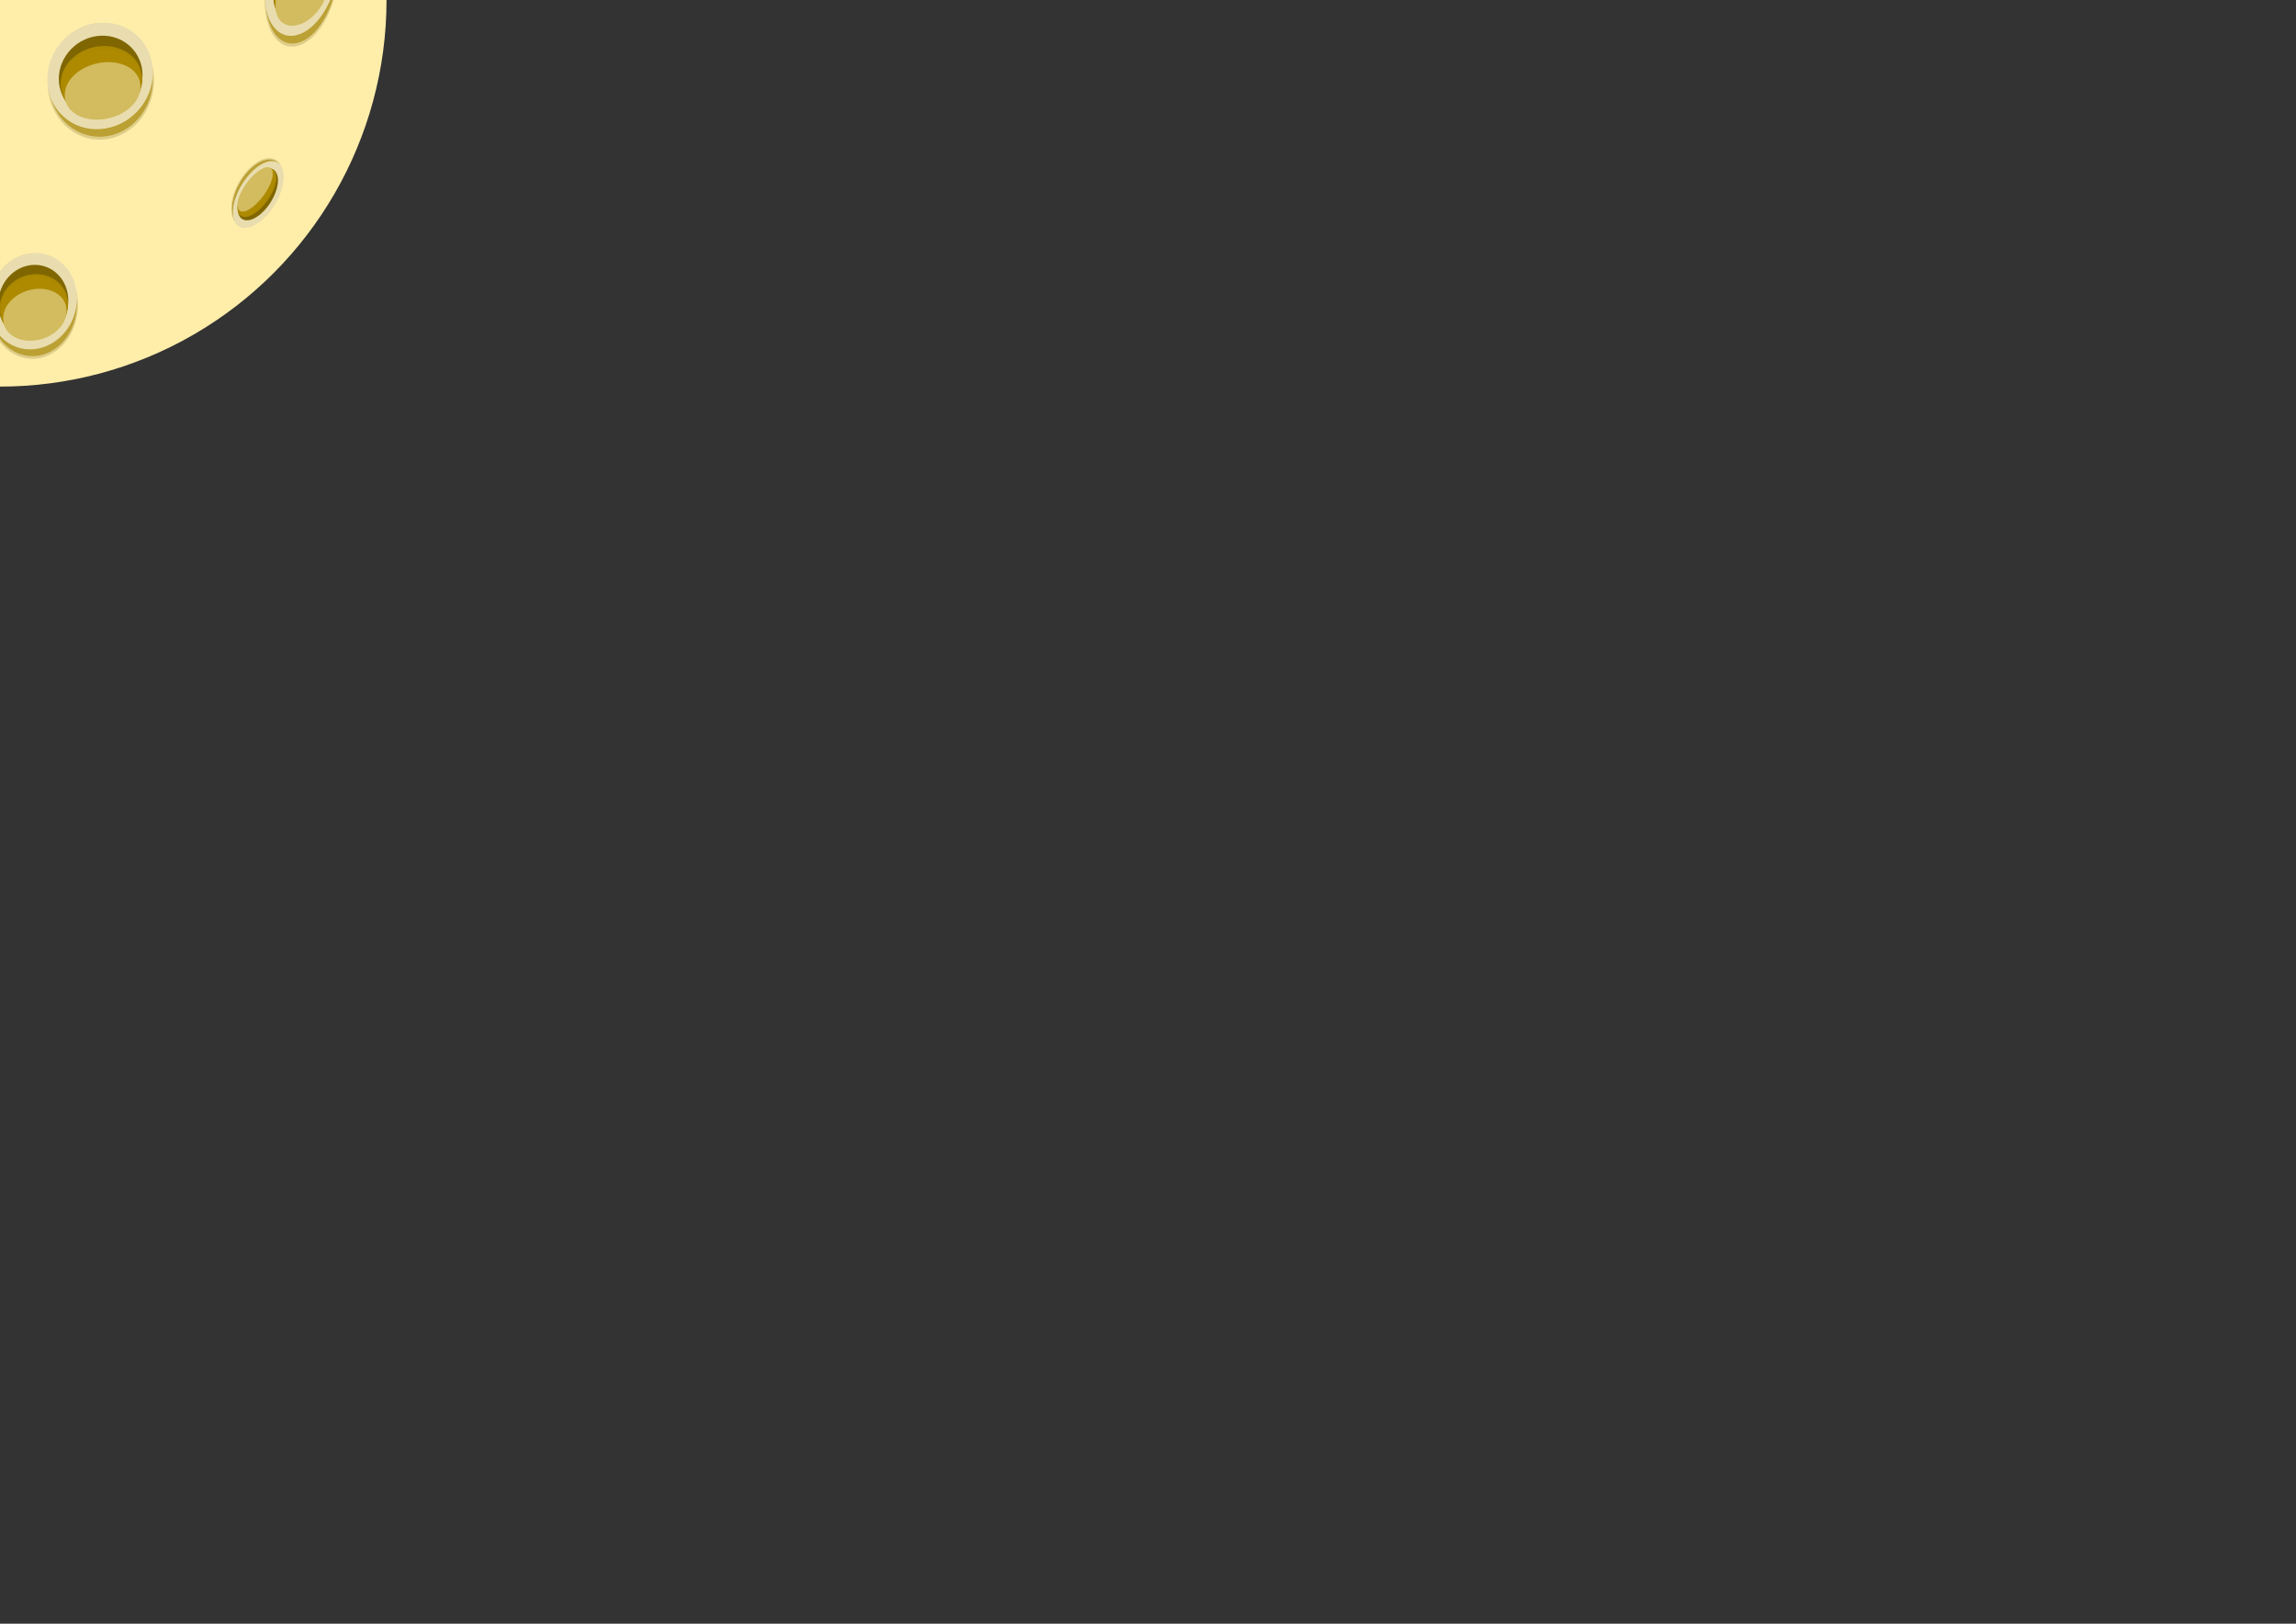 <?xml version="1.0" encoding="UTF-8" standalone="no"?>
<!-- Created with Inkscape (http://www.inkscape.org/) -->

<svg
   width="297mm"
   height="210mm"
   viewBox="0 0 297 210"
   version="1.1"
   id="svg5"
   sodipodi:docname="Luna1.svg"
   inkscape:version="1.2.1 (9c6d41e410, 2022-07-14)"
   xmlns:inkscape="http://www.inkscape.org/namespaces/inkscape"
   xmlns:sodipodi="http://sodipodi.sourceforge.net/DTD/sodipodi-0.dtd"
   xmlns:xlink="http://www.w3.org/1999/xlink"
   xmlns="http://www.w3.org/2000/svg"
   xmlns:svg="http://www.w3.org/2000/svg">
  <rect x="0" y="0" width="297" height="210" fill="#333333" stroke="none"/>
  <sodipodi:namedview
     id="namedview7"
     pagecolor="#000000"
     bordercolor="#000000"
     borderopacity="0.25"
     inkscape:showpageshadow="2"
     inkscape:pageopacity="0"
     inkscape:pagecheckerboard="0"
     inkscape:deskcolor="#5f5f5f"
     inkscape:document-units="mm"
     showgrid="false"
     showguides="true"
     inkscape:zoom="1.4503086"
     inkscape:cx="564.01789"
     inkscape:cy="185.13301"
     inkscape:window-width="1920"
     inkscape:window-height="1001"
     inkscape:window-x="-9"
     inkscape:window-y="-9"
     inkscape:window-maximized="1"
     inkscape:current-layer="layer2">
    <inkscape:grid
       type="xygrid"
       id="grid223"
       originx="0"
       originy="0" />
  </sodipodi:namedview>
  <defs
     id="defs2">
    <linearGradient
       inkscape:collect="always"
       id="linearGradient14551">
      <stop
         style="stop-color:#ffeeaa;stop-opacity:1;"
         offset="0"
         id="stop14547" />
      <stop
         style="stop-color:#ffeeaa;stop-opacity:0.906;"
         offset="1"
         id="stop14549" />
    </linearGradient>
    <linearGradient
       id="linearGradient14463"
       inkscape:swatch="gradient">
      <stop
         style="stop-color:#decd87;stop-opacity:1;"
         offset="0"
         id="stop14459" />
      <stop
         style="stop-color:#decd87;stop-opacity:0;"
         offset="1"
         id="stop14461" />
    </linearGradient>
    <linearGradient
       id="linearGradient14422"
       inkscape:swatch="gradient">
      <stop
         style="stop-color:#decd87;stop-opacity:1;"
         offset="0"
         id="stop14418" />
      <stop
         style="stop-color:#0d0b04;stop-opacity:0;"
         offset="1"
         id="stop14420" />
    </linearGradient>
    <linearGradient
       id="linearGradient1482"
       inkscape:swatch="solid">
      <stop
         style="stop-color:#ffe680;stop-opacity:1;"
         offset="0"
         id="stop1480" />
    </linearGradient>
    <linearGradient
       id="linearGradient1476"
       inkscape:swatch="solid">
      <stop
         style="stop-color:#decd87;stop-opacity:1;"
         offset="0"
         id="stop1474" />
    </linearGradient>
    <linearGradient
       id="linearGradient1464"
       inkscape:swatch="gradient">
      <stop
         style="stop-color:#decd87;stop-opacity:1;"
         offset="0"
         id="stop1460" />
      <stop
         style="stop-color:#decd87;stop-opacity:0;"
         offset="1"
         id="stop1462" />
    </linearGradient>
    <clipPath
       clipPathUnits="userSpaceOnUse"
       id="clipPath12846">
      <g
         inkscape:label="Clip"
         id="use12848"
         style="display:inline;fill:url(#radialGradient36855);fill-opacity:1" />
    </clipPath>
    <radialGradient
       inkscape:collect="always"
       xlink:href="#linearGradient14551"
       id="radialGradient14553"
       cx="138.623"
       cy="105.301"
       fx="138.623"
       fy="105.301"
       r="49.606"
       gradientUnits="userSpaceOnUse" />
    <radialGradient
       inkscape:collect="always"
       xlink:href="#linearGradient14551"
       id="radialGradient36855"
       gradientUnits="userSpaceOnUse"
       cx="138.623"
       cy="105.301"
       fx="138.623"
       fy="105.301"
       r="49.606" />
  </defs>
  <g
     inkscape:groupmode="layer"
     id="layer2"
     inkscape:label="Capa 1"
     style="display:inline">
    <g
       id="g37198"
       transform="translate(-138.623,-105.301)">
      <circle
         style="display:inline;fill:#ffeeaa;fill-opacity:1;stroke:#ffeeaa;stroke-width:0.787;stroke-dasharray:none;stroke-opacity:1"
         id="path111"
         cy="-105.301"
         cx="-138.623"
         transform="scale(-1)"
         r="49.606" />
      <g
         id="g35686-4-8-2"
         transform="matrix(0.033,2.271,-0.631,0.369,222.04,-180.74)"
         style="display:inline">
        <ellipse
           style="display:inline;fill:#bba033;fill-opacity:1;stroke:#decd88;stroke-width:0.179;stroke-dasharray:none;stroke-opacity:1"
           id="ellipse13912-9-0-1"
           cy="-37.019"
           cx="-122.889"
           transform="matrix(-0.947,-0.321,0.1,-0.995,0,0)"
           rx="3.425"
           ry="7.391" />
        <ellipse
           style="display:inline;fill:#e9ddaf;fill-opacity:1;stroke:#e9ddaf;stroke-width:0.171;stroke-dasharray:none;stroke-opacity:1"
           id="path111-6-3-5-57-9"
           cy="-33.412"
           cx="-123.156"
           transform="matrix(-0.937,-0.349,0.091,-0.996,0,0)"
           rx="3.139"
           ry="7.358" />
        <ellipse
           style="display:inline;fill:#806600;fill-opacity:1;stroke:#e3d59a;stroke-width:0.171;stroke-dasharray:none;stroke-opacity:0"
           id="path111-6-5-2-1"
           cy="-31.625"
           cx="-123.922"
           transform="matrix(-0.933,-0.361,0.101,-0.995,0,0)"
           rx="2.508"
           ry="5.884" />
        <path
           style="display:inline;fill:#ad8a00;fill-opacity:1;stroke:#aa8800;stroke-width:0.176;stroke-dasharray:none;stroke-opacity:1"
           id="ellipse12997-0-87-1"
           transform="matrix(-0.942,-0.334,0.092,-0.996,0,0)"
           sodipodi:type="arc"
           sodipodi:cx="-123.09644"
           sodipodi:cy="-35.237007"
           sodipodi:rx="2.0726132"
           sodipodi:ry="5.6613007"
           sodipodi:start="0"
           sodipodi:end="6.2830803"
           sodipodi:open="true"
           sodipodi:arc-type="arc"
           d="m -121.024,-35.237 a 2.073,5.661 0 0 1 -2.073,5.661 2.073,5.661 0 0 1 -2.073,-5.661 2.073,5.661 0 0 1 2.072,-5.662 2.073,5.661 0 0 1 2.073,5.661" />
        <path
           style="display:inline;fill:#d3bb5f;fill-opacity:1;stroke:#d3bc5f;stroke-width:0.153;stroke-dasharray:none;stroke-opacity:1"
           id="path16071-1-0-0"
           transform="matrix(-0.922,-0.388,0.077,-0.997,0,0)"
           sodipodi:type="arc"
           sodipodi:cx="-125.15021"
           sodipodi:cy="-27.77511"
           sodipodi:rx="1.6693047"
           sodipodi:ry="5.2844458"
           sodipodi:start="0"
           sodipodi:end="6.2830803"
           sodipodi:open="true"
           sodipodi:arc-type="arc"
           d="m -123.481,-27.775 a 1.669,5.284 0 0 1 -1.669,5.284 1.669,5.284 0 0 1 -1.669,-5.284 1.669,5.284 0 0 1 1.669,-5.285 1.669,5.284 0 0 1 1.669,5.284" />
      </g>
      <g
         id="g35686-4-8-1"
         transform="matrix(0.294,1.967,-0.744,0.239,166.568,-94.974)"
         style="display:inline">
        <ellipse
           style="display:inline;fill:#bba033;fill-opacity:1;stroke:#decd88;stroke-width:0.179;stroke-dasharray:none;stroke-opacity:1"
           id="ellipse13912-9-0-5"
           cy="-37.019"
           cx="-122.889"
           transform="matrix(-0.947,-0.321,0.1,-0.995,0,0)"
           rx="3.425"
           ry="7.391" />
        <ellipse
           style="display:inline;fill:#e9ddaf;fill-opacity:1;stroke:#e9ddaf;stroke-width:0.171;stroke-dasharray:none;stroke-opacity:1"
           id="path111-6-3-5-57-2"
           cy="-33.412"
           cx="-123.156"
           transform="matrix(-0.937,-0.349,0.091,-0.996,0,0)"
           rx="3.139"
           ry="7.358" />
        <ellipse
           style="display:inline;fill:#806600;fill-opacity:1;stroke:#e3d59a;stroke-width:0.171;stroke-dasharray:none;stroke-opacity:0"
           id="path111-6-5-2-9"
           cy="-31.625"
           cx="-123.922"
           transform="matrix(-0.933,-0.361,0.101,-0.995,0,0)"
           rx="2.508"
           ry="5.884" />
        <path
           style="display:inline;fill:#ad8a00;fill-opacity:1;stroke:#aa8800;stroke-width:0.176;stroke-dasharray:none;stroke-opacity:1"
           id="ellipse12997-0-87-5"
           transform="matrix(-0.942,-0.334,0.092,-0.996,0,0)"
           sodipodi:type="arc"
           sodipodi:cx="-123.09644"
           sodipodi:cy="-35.237007"
           sodipodi:rx="2.0726132"
           sodipodi:ry="5.6613007"
           sodipodi:start="0"
           sodipodi:end="6.2830803"
           sodipodi:open="true"
           sodipodi:arc-type="arc"
           d="m -121.024,-35.237 a 2.073,5.661 0 0 1 -2.073,5.661 2.073,5.661 0 0 1 -2.073,-5.661 2.073,5.661 0 0 1 2.072,-5.662 2.073,5.661 0 0 1 2.073,5.661" />
        <path
           style="display:inline;fill:#d3bb5f;fill-opacity:1;stroke:#d3bc5f;stroke-width:0.153;stroke-dasharray:none;stroke-opacity:1"
           id="path16071-1-0-1"
           transform="matrix(-0.922,-0.388,0.077,-0.997,0,0)"
           sodipodi:type="arc"
           sodipodi:cx="-125.15021"
           sodipodi:cy="-27.77511"
           sodipodi:rx="1.6693047"
           sodipodi:ry="5.2844458"
           sodipodi:start="0"
           sodipodi:end="6.2830803"
           sodipodi:open="true"
           sodipodi:arc-type="arc"
           d="m -123.481,-27.775 a 1.669,5.284 0 0 1 -1.669,5.284 1.669,5.284 0 0 1 -1.669,-5.284 1.669,5.284 0 0 1 1.669,-5.285 1.669,5.284 0 0 1 1.669,5.284" />
      </g>
      <g
         id="g35686-4"
         transform="matrix(-0.368,3.262,-0.575,0.303,185.261,-297.162)"
         style="display:inline">
        <ellipse
           style="display:inline;fill:#bba033;fill-opacity:1;stroke:#decd88;stroke-width:0.179;stroke-dasharray:none;stroke-opacity:1"
           id="ellipse13912-9"
           cy="-37.019"
           cx="-122.889"
           transform="matrix(-0.947,-0.321,0.1,-0.995,0,0)"
           rx="3.425"
           ry="7.391" />
        <ellipse
           style="display:inline;fill:#e9ddaf;fill-opacity:1;stroke:#e9ddaf;stroke-width:0.171;stroke-dasharray:none;stroke-opacity:1"
           id="path111-6-3-5"
           cy="-33.412"
           cx="-123.156"
           transform="matrix(-0.937,-0.349,0.091,-0.996,0,0)"
           rx="3.139"
           ry="7.358" />
        <ellipse
           style="display:inline;fill:#806600;fill-opacity:1;stroke:#e3d59a;stroke-width:0.171;stroke-dasharray:none;stroke-opacity:0"
           id="path111-6-5"
           cy="-31.625"
           cx="-123.922"
           transform="matrix(-0.933,-0.361,0.101,-0.995,0,0)"
           rx="2.508"
           ry="5.884" />
        <path
           style="display:inline;fill:#ad8a00;fill-opacity:1;stroke:#aa8800;stroke-width:0.176;stroke-dasharray:none;stroke-opacity:1"
           id="ellipse12997-0"
           transform="matrix(-0.942,-0.334,0.092,-0.996,0,0)"
           sodipodi:type="arc"
           sodipodi:cx="-123.09644"
           sodipodi:cy="-35.237007"
           sodipodi:rx="2.0726132"
           sodipodi:ry="5.6613007"
           sodipodi:start="0"
           sodipodi:end="6.2830803"
           sodipodi:open="true"
           sodipodi:arc-type="arc"
           d="m -121.024,-35.237 a 2.073,5.661 0 0 1 -2.073,5.661 2.073,5.661 0 0 1 -2.073,-5.661 2.073,5.661 0 0 1 2.072,-5.662 2.073,5.661 0 0 1 2.073,5.661" />
        <path
           style="display:inline;fill:#d3bb5f;fill-opacity:1;stroke:#d3bc5f;stroke-width:0.153;stroke-dasharray:none;stroke-opacity:1"
           id="path16071-1"
           transform="matrix(-0.922,-0.388,0.077,-0.997,0,0)"
           sodipodi:type="arc"
           sodipodi:cx="-125.15021"
           sodipodi:cy="-27.77511"
           sodipodi:rx="1.6693047"
           sodipodi:ry="5.2844458"
           sodipodi:start="0"
           sodipodi:end="6.2830803"
           sodipodi:open="true"
           sodipodi:arc-type="arc"
           d="m -123.481,-27.775 a 1.669,5.284 0 0 1 -1.669,5.284 1.669,5.284 0 0 1 -1.669,-5.284 1.669,5.284 0 0 1 1.669,-5.285 1.669,5.284 0 0 1 1.669,5.284" />
      </g>
      <g
         id="g35686-4-8-6-5"
         transform="matrix(0.351,2.176,-0.889,0.265,179.929,-149.578)"
         style="display:inline">
        <ellipse
           style="display:inline;fill:#bba033;fill-opacity:1;stroke:#decd88;stroke-width:0.179;stroke-dasharray:none;stroke-opacity:1"
           id="ellipse13912-9-0-2-4"
           cy="-37.019"
           cx="-122.889"
           transform="matrix(-0.947,-0.321,0.1,-0.995,0,0)"
           rx="3.425"
           ry="7.391" />
        <ellipse
           style="display:inline;fill:#e9ddaf;fill-opacity:1;stroke:#e9ddaf;stroke-width:0.171;stroke-dasharray:none;stroke-opacity:1"
           id="path111-6-3-5-57-5-8"
           cy="-33.412"
           cx="-123.156"
           transform="matrix(-0.937,-0.349,0.091,-0.996,0,0)"
           rx="3.139"
           ry="7.358" />
        <ellipse
           style="display:inline;fill:#806600;fill-opacity:1;stroke:#e3d59a;stroke-width:0.171;stroke-dasharray:none;stroke-opacity:0"
           id="path111-6-5-2-97-8"
           cy="-31.625"
           cx="-123.922"
           transform="matrix(-0.933,-0.361,0.101,-0.995,0,0)"
           rx="2.508"
           ry="5.884" />
        <path
           style="display:inline;fill:#ad8a00;fill-opacity:1;stroke:#aa8800;stroke-width:0.176;stroke-dasharray:none;stroke-opacity:1"
           id="ellipse12997-0-87-9-4"
           transform="matrix(-0.942,-0.334,0.092,-0.996,0,0)"
           sodipodi:type="arc"
           sodipodi:cx="-123.09644"
           sodipodi:cy="-35.237007"
           sodipodi:rx="2.0726132"
           sodipodi:ry="5.6613007"
           sodipodi:start="0"
           sodipodi:end="6.2830803"
           sodipodi:open="true"
           sodipodi:arc-type="arc"
           d="m -121.024,-35.237 a 2.073,5.661 0 0 1 -2.073,5.661 2.073,5.661 0 0 1 -2.073,-5.661 2.073,5.661 0 0 1 2.072,-5.662 2.073,5.661 0 0 1 2.073,5.661" />
        <path
           style="display:inline;fill:#d3bb5f;fill-opacity:1;stroke:#d3bc5f;stroke-width:0.153;stroke-dasharray:none;stroke-opacity:1"
           id="path16071-1-0-2-1"
           transform="matrix(-0.922,-0.388,0.077,-0.997,0,0)"
           sodipodi:type="arc"
           sodipodi:cx="-125.15021"
           sodipodi:cy="-27.77511"
           sodipodi:rx="1.6693047"
           sodipodi:ry="5.2844458"
           sodipodi:start="0"
           sodipodi:end="6.2830803"
           sodipodi:open="true"
           sodipodi:arc-type="arc"
           d="m -123.481,-27.775 a 1.669,5.284 0 0 1 -1.669,5.284 1.669,5.284 0 0 1 -1.669,-5.284 1.669,5.284 0 0 1 1.669,-5.285 1.669,5.284 0 0 1 1.669,5.284" />
      </g>
      <g
         id="g35686-4-8-6"
         transform="matrix(0.597,3.671,-1.512,0.446,171.237,-341.448)"
         style="display:inline">
        <ellipse
           style="display:inline;fill:#bba033;fill-opacity:1;stroke:#decd88;stroke-width:0.179;stroke-dasharray:none;stroke-opacity:1"
           id="ellipse13912-9-0-2"
           cy="-37.019"
           cx="-122.889"
           transform="matrix(-0.947,-0.321,0.1,-0.995,0,0)"
           rx="3.425"
           ry="7.391" />
        <ellipse
           style="display:inline;fill:#e9ddaf;fill-opacity:1;stroke:#e9ddaf;stroke-width:0.171;stroke-dasharray:none;stroke-opacity:1"
           id="path111-6-3-5-57-5"
           cy="-33.412"
           cx="-123.156"
           transform="matrix(-0.937,-0.349,0.091,-0.996,0,0)"
           rx="3.139"
           ry="7.358" />
        <ellipse
           style="display:inline;fill:#806600;fill-opacity:1;stroke:#e3d59a;stroke-width:0.171;stroke-dasharray:none;stroke-opacity:0"
           id="path111-6-5-2-97"
           cy="-31.625"
           cx="-123.922"
           transform="matrix(-0.933,-0.361,0.101,-0.995,0,0)"
           rx="2.508"
           ry="5.884" />
        <path
           style="display:inline;fill:#ad8a00;fill-opacity:1;stroke:#aa8800;stroke-width:0.176;stroke-dasharray:none;stroke-opacity:1"
           id="ellipse12997-0-87-9"
           transform="matrix(-0.942,-0.334,0.092,-0.996,0,0)"
           sodipodi:type="arc"
           sodipodi:cx="-123.09644"
           sodipodi:cy="-35.237007"
           sodipodi:rx="2.0726132"
           sodipodi:ry="5.6613007"
           sodipodi:start="0"
           sodipodi:end="6.2830803"
           sodipodi:open="true"
           sodipodi:arc-type="arc"
           d="m -121.024,-35.237 a 2.073,5.661 0 0 1 -2.073,5.661 2.073,5.661 0 0 1 -2.073,-5.661 2.073,5.661 0 0 1 2.072,-5.662 2.073,5.661 0 0 1 2.073,5.661" />
        <path
           style="display:inline;fill:#d3bb5f;fill-opacity:1;stroke:#d3bc5f;stroke-width:0.153;stroke-dasharray:none;stroke-opacity:1"
           id="path16071-1-0-2"
           transform="matrix(-0.922,-0.388,0.077,-0.997,0,0)"
           sodipodi:type="arc"
           sodipodi:cx="-125.15021"
           sodipodi:cy="-27.77511"
           sodipodi:rx="1.6693047"
           sodipodi:ry="5.2844458"
           sodipodi:start="0"
           sodipodi:end="6.2830803"
           sodipodi:open="true"
           sodipodi:arc-type="arc"
           d="m -123.481,-27.775 a 1.669,5.284 0 0 1 -1.669,5.284 1.669,5.284 0 0 1 -1.669,-5.284 1.669,5.284 0 0 1 1.669,-5.285 1.669,5.284 0 0 1 1.669,5.284" />
      </g>
      <g
         id="g36046"
         transform="matrix(-0.135,1.897,-0.727,-0.36,236.514,-113.14)"
         style="display:inline">
        <ellipse
           style="display:inline;fill:#bba033;fill-opacity:1;stroke:#decd88;stroke-width:0.179;stroke-dasharray:none;stroke-opacity:1"
           id="ellipse13912-9-3"
           cy="-37.019"
           cx="-122.889"
           transform="matrix(-0.947,-0.321,0.1,-0.995,0,0)"
           rx="3.425"
           ry="7.391" />
        <ellipse
           style="display:inline;fill:#e9ddaf;fill-opacity:1;stroke:#e9ddaf;stroke-width:0.171;stroke-dasharray:none;stroke-opacity:1"
           id="path111-6-3-5-4"
           cy="-33.412"
           cx="-123.156"
           transform="matrix(-0.937,-0.349,0.091,-0.996,0,0)"
           rx="3.139"
           ry="7.358" />
        <ellipse
           style="display:inline;fill:#806600;fill-opacity:1;stroke:#e3d59a;stroke-width:0.171;stroke-dasharray:none;stroke-opacity:0"
           id="path111-6-5-8"
           cy="-31.625"
           cx="-123.922"
           transform="matrix(-0.933,-0.361,0.101,-0.995,0,0)"
           rx="2.508"
           ry="5.884" />
        <path
           style="display:inline;fill:#ad8a00;fill-opacity:1;stroke:#aa8800;stroke-width:0.176;stroke-dasharray:none;stroke-opacity:1"
           id="ellipse12997-0-5"
           transform="matrix(-0.942,-0.334,0.092,-0.996,0,0)"
           sodipodi:type="arc"
           sodipodi:cx="-123.09644"
           sodipodi:cy="-35.237007"
           sodipodi:rx="2.0726132"
           sodipodi:ry="5.6613007"
           sodipodi:start="0"
           sodipodi:end="6.2830803"
           sodipodi:open="true"
           sodipodi:arc-type="arc"
           d="m -121.024,-35.237 a 2.073,5.661 0 0 1 -2.073,5.661 2.073,5.661 0 0 1 -2.073,-5.661 2.073,5.661 0 0 1 2.072,-5.662 2.073,5.661 0 0 1 2.073,5.661" />
        <path
           style="display:inline;fill:#d3bb5f;fill-opacity:1;stroke:#d3bc5f;stroke-width:0.153;stroke-dasharray:none;stroke-opacity:1"
           id="path16071-1-3"
           transform="matrix(-0.922,-0.388,0.077,-0.997,0,0)"
           sodipodi:type="arc"
           sodipodi:cx="-125.15021"
           sodipodi:cy="-27.77511"
           sodipodi:rx="1.6693047"
           sodipodi:ry="5.2844458"
           sodipodi:start="0"
           sodipodi:end="6.2830803"
           sodipodi:open="true"
           sodipodi:arc-type="arc"
           d="m -123.481,-27.775 a 1.669,5.284 0 0 1 -1.669,5.284 1.669,5.284 0 0 1 -1.669,-5.284 1.669,5.284 0 0 1 1.669,-5.285 1.669,5.284 0 0 1 1.669,5.284" />
      </g>
      <g
         id="g35686-4-0"
         transform="matrix(2.08,2.051,-0.168,0.704,-110.587,-154.169)"
         style="display:inline">
        <ellipse
           style="display:inline;fill:#bba033;fill-opacity:1;stroke:#decd88;stroke-width:0.179;stroke-dasharray:none;stroke-opacity:1"
           id="ellipse13912-9-9"
           cy="-37.019"
           cx="-122.889"
           transform="matrix(-0.947,-0.321,0.1,-0.995,0,0)"
           rx="3.425"
           ry="7.391" />
        <ellipse
           style="display:inline;fill:#e9ddaf;fill-opacity:1;stroke:#e9ddaf;stroke-width:0.171;stroke-dasharray:none;stroke-opacity:1"
           id="path111-6-3-5-40"
           cy="-33.412"
           cx="-123.156"
           transform="matrix(-0.937,-0.349,0.091,-0.996,0,0)"
           rx="3.139"
           ry="7.358" />
        <ellipse
           style="display:inline;fill:#806600;fill-opacity:1;stroke:#e3d59a;stroke-width:0.171;stroke-dasharray:none;stroke-opacity:0"
           id="path111-6-5-7"
           cy="-31.625"
           cx="-123.922"
           transform="matrix(-0.933,-0.361,0.101,-0.995,0,0)"
           rx="2.508"
           ry="5.884" />
        <path
           style="display:inline;fill:#ad8a00;fill-opacity:1;stroke:#aa8800;stroke-width:0.176;stroke-dasharray:none;stroke-opacity:1"
           id="ellipse12997-0-8"
           transform="matrix(-0.942,-0.334,0.092,-0.996,0,0)"
           sodipodi:type="arc"
           sodipodi:cx="-123.09644"
           sodipodi:cy="-35.237007"
           sodipodi:rx="2.0726132"
           sodipodi:ry="5.6613007"
           sodipodi:start="0"
           sodipodi:end="6.2830803"
           sodipodi:open="true"
           sodipodi:arc-type="arc"
           d="m -121.024,-35.237 a 2.073,5.661 0 0 1 -2.073,5.661 2.073,5.661 0 0 1 -2.073,-5.661 2.073,5.661 0 0 1 2.072,-5.662 2.073,5.661 0 0 1 2.073,5.661" />
        <path
           style="display:inline;fill:#d3bb5f;fill-opacity:1;stroke:#d3bc5f;stroke-width:0.153;stroke-dasharray:none;stroke-opacity:1"
           id="path16071-1-9"
           transform="matrix(-0.922,-0.388,0.077,-0.997,0,0)"
           sodipodi:type="arc"
           sodipodi:cx="-125.15021"
           sodipodi:cy="-27.77511"
           sodipodi:rx="1.6693047"
           sodipodi:ry="5.2844458"
           sodipodi:start="0"
           sodipodi:end="6.2830803"
           sodipodi:open="true"
           sodipodi:arc-type="arc"
           d="m -123.481,-27.775 a 1.669,5.284 0 0 1 -1.669,5.284 1.669,5.284 0 0 1 -1.669,-5.284 1.669,5.284 0 0 1 1.669,-5.285 1.669,5.284 0 0 1 1.669,5.284" />
      </g>
      <g
         id="g35985"
         transform="matrix(-0.451,-0.752,0.382,-0.507,193.572,253.617)"
         style="display:inline">
        <ellipse
           style="display:inline;fill:#bba033;fill-opacity:1;stroke:#decd88;stroke-width:0.179;stroke-dasharray:none;stroke-opacity:1"
           id="ellipse13912-9-8"
           cy="-37.019"
           cx="-122.889"
           transform="matrix(-0.947,-0.321,0.1,-0.995,0,0)"
           rx="3.425"
           ry="7.391" />
        <ellipse
           style="display:inline;fill:#e9ddaf;fill-opacity:1;stroke:#e9ddaf;stroke-width:0.171;stroke-dasharray:none;stroke-opacity:1"
           id="path111-6-3-5-5"
           cy="-33.412"
           cx="-123.156"
           transform="matrix(-0.937,-0.349,0.091,-0.996,0,0)"
           rx="3.139"
           ry="7.358" />
        <ellipse
           style="display:inline;fill:#806600;fill-opacity:1;stroke:#e3d59a;stroke-width:0.171;stroke-dasharray:none;stroke-opacity:0"
           id="path111-6-5-3"
           cy="-31.625"
           cx="-123.922"
           transform="matrix(-0.933,-0.361,0.101,-0.995,0,0)"
           rx="2.508"
           ry="5.884" />
        <path
           style="display:inline;fill:#ad8a00;fill-opacity:1;stroke:#aa8800;stroke-width:0.176;stroke-dasharray:none;stroke-opacity:1"
           id="ellipse12997-0-3"
           transform="matrix(-0.942,-0.334,0.092,-0.996,0,0)"
           sodipodi:type="arc"
           sodipodi:cx="-123.09644"
           sodipodi:cy="-35.237007"
           sodipodi:rx="2.0726132"
           sodipodi:ry="5.6613007"
           sodipodi:start="0"
           sodipodi:end="6.2830803"
           sodipodi:open="true"
           sodipodi:arc-type="arc"
           d="m -121.024,-35.237 a 2.073,5.661 0 0 1 -2.073,5.661 2.073,5.661 0 0 1 -2.073,-5.661 2.073,5.661 0 0 1 2.072,-5.662 2.073,5.661 0 0 1 2.073,5.661" />
        <path
           style="display:inline;fill:#d3bb5f;fill-opacity:1;stroke:#d3bc5f;stroke-width:0.153;stroke-dasharray:none;stroke-opacity:1"
           id="path16071-1-7"
           transform="matrix(-0.922,-0.388,0.077,-0.997,0,0)"
           sodipodi:type="arc"
           sodipodi:cx="-125.15021"
           sodipodi:cy="-27.77511"
           sodipodi:rx="1.6693047"
           sodipodi:ry="5.2844458"
           sodipodi:start="0"
           sodipodi:end="6.2830803"
           sodipodi:open="true"
           sodipodi:arc-type="arc"
           d="m -123.481,-27.775 a 1.669,5.284 0 0 1 -1.669,5.284 1.669,5.284 0 0 1 -1.669,-5.284 1.669,5.284 0 0 1 1.669,-5.285 1.669,5.284 0 0 1 1.669,5.284" />
      </g>
      <g
         id="g35686-4-4"
         transform="matrix(1.168,2.14,-1.641,0.648,120.483,-222.922)"
         style="display:inline">
        <ellipse
           style="display:inline;fill:#bba033;fill-opacity:1;stroke:#decd88;stroke-width:0.179;stroke-dasharray:none;stroke-opacity:1"
           id="ellipse13912-9-7"
           cy="-37.019"
           cx="-122.889"
           transform="matrix(-0.947,-0.321,0.1,-0.995,0,0)"
           rx="3.425"
           ry="7.391" />
        <ellipse
           style="display:inline;fill:#e9ddaf;fill-opacity:1;stroke:#e9ddaf;stroke-width:0.171;stroke-dasharray:none;stroke-opacity:1"
           id="path111-6-3-5-8"
           cy="-33.412"
           cx="-123.156"
           transform="matrix(-0.937,-0.349,0.091,-0.996,0,0)"
           rx="3.139"
           ry="7.358" />
        <ellipse
           style="display:inline;fill:#806600;fill-opacity:1;stroke:#e3d59a;stroke-width:0.171;stroke-dasharray:none;stroke-opacity:0"
           id="path111-6-5-85"
           cy="-31.625"
           cx="-123.922"
           transform="matrix(-0.933,-0.361,0.101,-0.995,0,0)"
           rx="2.508"
           ry="5.884" />
        <path
           style="display:inline;fill:#ad8a00;fill-opacity:1;stroke:#aa8800;stroke-width:0.176;stroke-dasharray:none;stroke-opacity:1"
           id="ellipse12997-0-4"
           transform="matrix(-0.942,-0.334,0.092,-0.996,0,0)"
           sodipodi:type="arc"
           sodipodi:cx="-123.09644"
           sodipodi:cy="-35.237007"
           sodipodi:rx="2.0726132"
           sodipodi:ry="5.6613007"
           sodipodi:start="0"
           sodipodi:end="6.2830803"
           sodipodi:open="true"
           sodipodi:arc-type="arc"
           d="m -121.024,-35.237 a 2.073,5.661 0 0 1 -2.073,5.661 2.073,5.661 0 0 1 -2.073,-5.661 2.073,5.661 0 0 1 2.072,-5.662 2.073,5.661 0 0 1 2.073,5.661" />
        <path
           style="display:inline;fill:#d3bb5f;fill-opacity:1;stroke:#d3bc5f;stroke-width:0.153;stroke-dasharray:none;stroke-opacity:1"
           id="path16071-1-6"
           transform="matrix(-0.922,-0.388,0.077,-0.997,0,0)"
           sodipodi:type="arc"
           sodipodi:cx="-125.15021"
           sodipodi:cy="-27.77511"
           sodipodi:rx="1.6693047"
           sodipodi:ry="5.2844458"
           sodipodi:start="0"
           sodipodi:end="6.2830803"
           sodipodi:open="true"
           sodipodi:arc-type="arc"
           d="m -123.481,-27.775 a 1.669,5.284 0 0 1 -1.669,5.284 1.669,5.284 0 0 1 -1.669,-5.284 1.669,5.284 0 0 1 1.669,-5.285 1.669,5.284 0 0 1 1.669,5.284" />
      </g>
      <g
         id="g35686-4-8"
         transform="matrix(0.427,2.76,-1.082,0.335,183.02,-250.909)"
         style="display:inline">
        <ellipse
           style="display:inline;fill:#bba033;fill-opacity:1;stroke:#decd88;stroke-width:0.179;stroke-dasharray:none;stroke-opacity:1"
           id="ellipse13912-9-0"
           cy="-37.019"
           cx="-122.889"
           transform="matrix(-0.947,-0.321,0.1,-0.995,0,0)"
           rx="3.425"
           ry="7.391" />
        <ellipse
           style="display:inline;fill:#e9ddaf;fill-opacity:1;stroke:#e9ddaf;stroke-width:0.171;stroke-dasharray:none;stroke-opacity:1"
           id="path111-6-3-5-57"
           cy="-33.412"
           cx="-123.156"
           transform="matrix(-0.937,-0.349,0.091,-0.996,0,0)"
           rx="3.139"
           ry="7.358" />
        <ellipse
           style="display:inline;fill:#806600;fill-opacity:1;stroke:#e3d59a;stroke-width:0.171;stroke-dasharray:none;stroke-opacity:0"
           id="path111-6-5-2"
           cy="-31.625"
           cx="-123.922"
           transform="matrix(-0.933,-0.361,0.101,-0.995,0,0)"
           rx="2.508"
           ry="5.884" />
        <path
           style="display:inline;fill:#ad8a00;fill-opacity:1;stroke:#aa8800;stroke-width:0.176;stroke-dasharray:none;stroke-opacity:1"
           id="ellipse12997-0-87"
           transform="matrix(-0.942,-0.334,0.092,-0.996,0,0)"
           sodipodi:type="arc"
           sodipodi:cx="-123.09644"
           sodipodi:cy="-35.237007"
           sodipodi:rx="2.0726132"
           sodipodi:ry="5.6613007"
           sodipodi:start="0"
           sodipodi:end="6.2830803"
           sodipodi:open="true"
           sodipodi:arc-type="arc"
           d="m -121.024,-35.237 a 2.073,5.661 0 0 1 -2.073,5.661 2.073,5.661 0 0 1 -2.073,-5.661 2.073,5.661 0 0 1 2.072,-5.662 2.073,5.661 0 0 1 2.073,5.661" />
        <path
           style="display:inline;fill:#d3bb5f;fill-opacity:1;stroke:#d3bc5f;stroke-width:0.153;stroke-dasharray:none;stroke-opacity:1"
           id="path16071-1-0"
           transform="matrix(-0.922,-0.388,0.077,-0.997,0,0)"
           sodipodi:type="arc"
           sodipodi:cx="-125.15021"
           sodipodi:cy="-27.77511"
           sodipodi:rx="1.6693047"
           sodipodi:ry="5.2844458"
           sodipodi:start="0"
           sodipodi:end="6.2830803"
           sodipodi:open="true"
           sodipodi:arc-type="arc"
           d="m -123.481,-27.775 a 1.669,5.284 0 0 1 -1.669,5.284 1.669,5.284 0 0 1 -1.669,-5.284 1.669,5.284 0 0 1 1.669,-5.285 1.669,5.284 0 0 1 1.669,5.284" />
      </g>
    </g>
  </g>
</svg>
